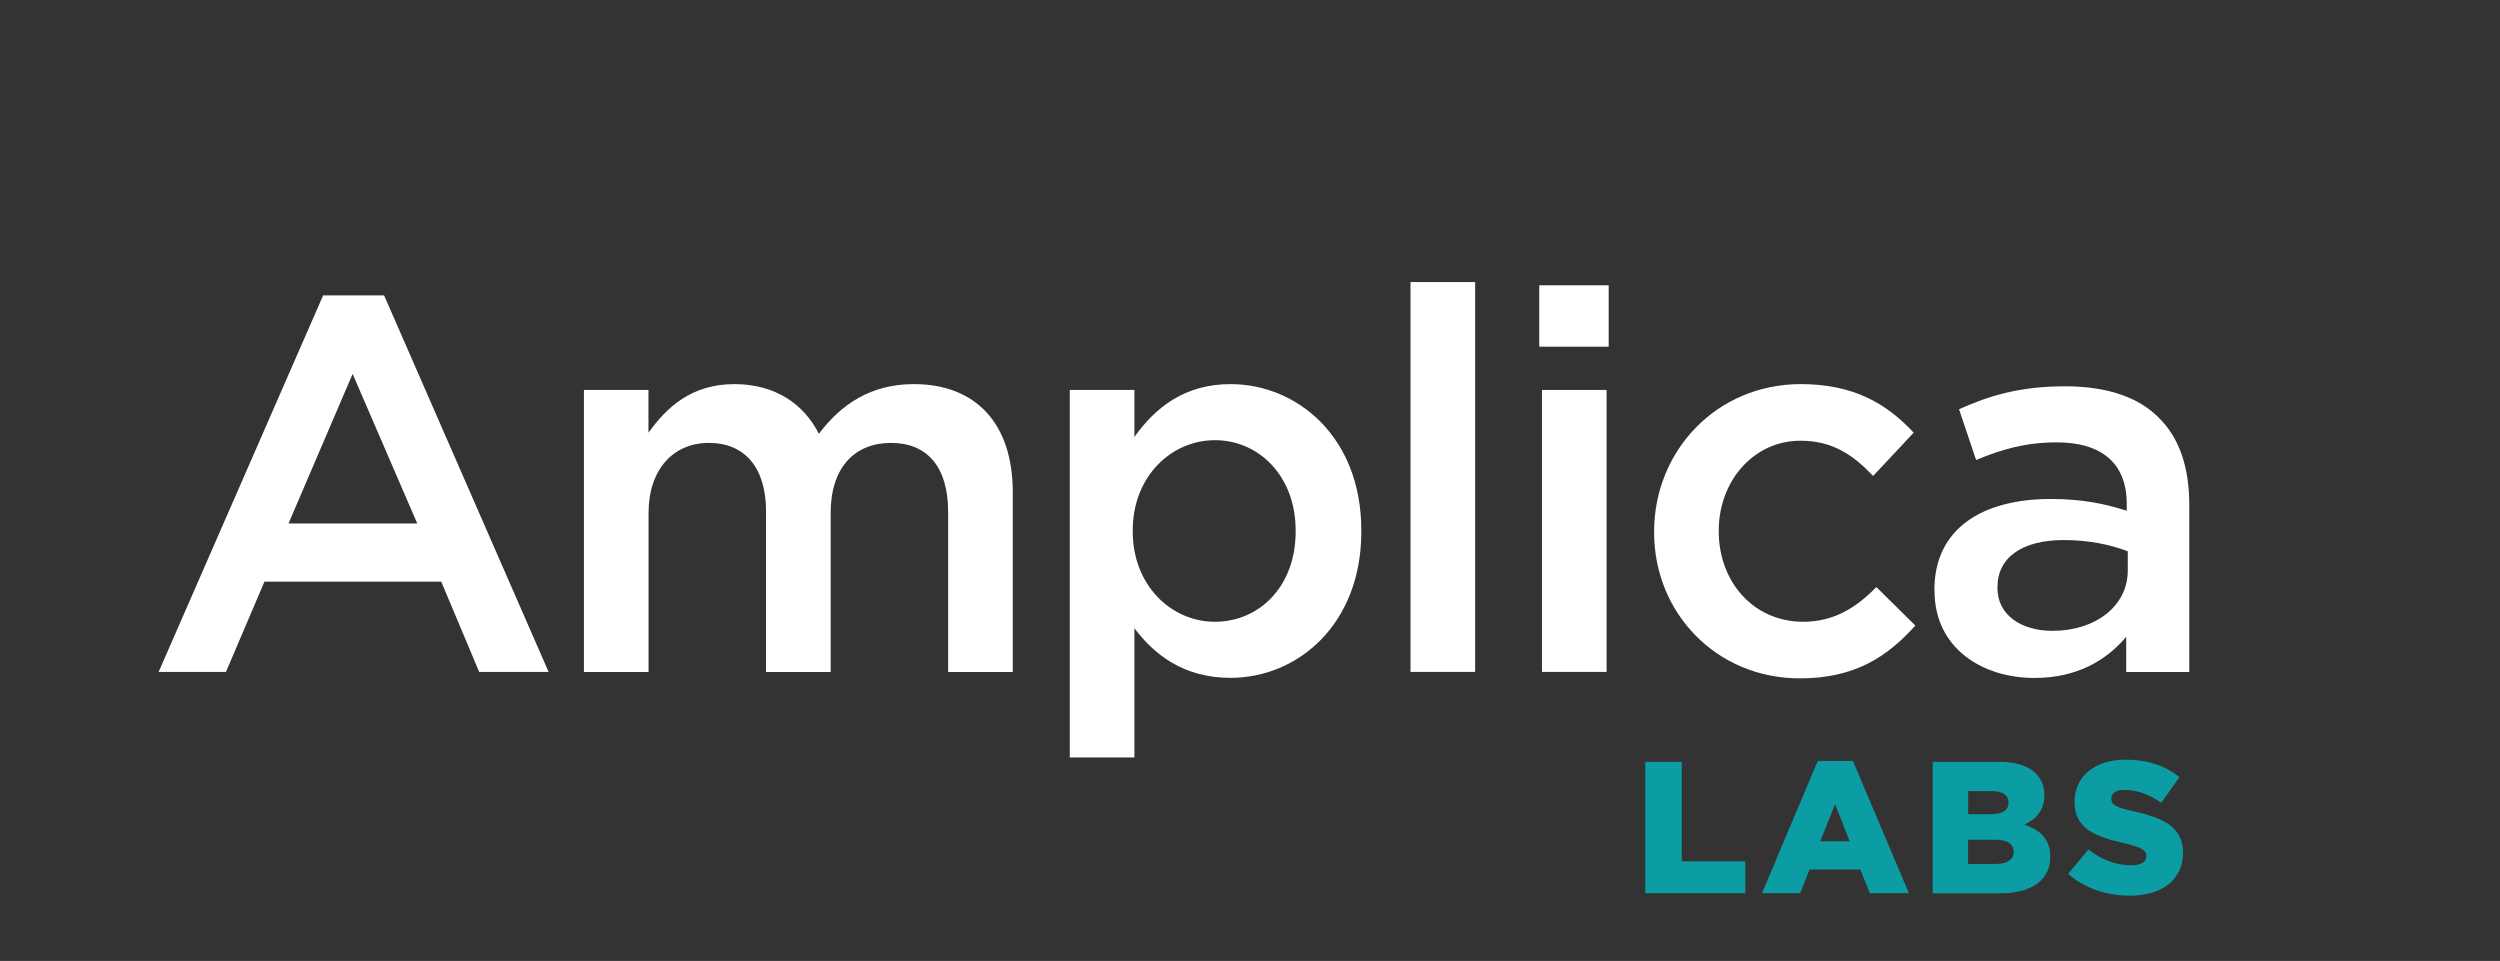 <?xml version="1.0" encoding="UTF-8"?>
<svg id="Layer_1" data-name="Layer 1" xmlns="http://www.w3.org/2000/svg" viewBox="0 0 239.84 92.19">
  <rect x="0" y="0" width="239.84" height="92.19" fill="#333333" stroke="none"/>
  <defs>
    <style>
      .cls-1 {
      fill: #0b9da3;
      }

      .cls-2 {
      fill: #fff;
      }
    </style>
  </defs>
  <g>
    <path class="cls-1" d="m157.85,73.09h3.49v9.54h6.1v3.06h-9.6v-12.6Z"/>
    <path class="cls-1" d="m174.39,73h3.37l5.37,12.69h-3.75l-.9-2.27h-4.88l-.9,2.27h-3.66l5.35-12.69Zm3.06,7.71l-1.4-3.57-1.42,3.57h2.83Z"/>
    <path class="cls-1" d="m185.42,73.09h6.46c1.58,0,2.7.4,3.44,1.12.5.52.81,1.19.81,2.05v.04c0,1.46-.83,2.32-1.94,2.81,1.53.5,2.5,1.37,2.5,3.08v.04c0,2.16-1.76,3.47-4.77,3.47h-6.5v-12.6Zm7.27,3.89c0-.7-.56-1.08-1.58-1.08h-2.29v2.21h2.2c1.06,0,1.67-.36,1.67-1.1v-.04Zm-1.21,3.58h-2.67v2.32h2.7c1.08,0,1.67-.41,1.67-1.15v-.04c0-.68-.54-1.13-1.71-1.13Z"/>
    <path class="cls-1" d="m198.42,83.82l1.94-2.32c1.26.99,2.63,1.51,4.09,1.51.96,0,1.46-.32,1.46-.86v-.04c0-.54-.41-.81-2.14-1.22-2.68-.61-4.75-1.37-4.75-3.94v-.04c0-2.34,1.85-4.03,4.88-4.03,2.14,0,3.82.58,5.19,1.67l-1.75,2.47c-1.15-.83-2.41-1.24-3.53-1.24-.85,0-1.26.34-1.26.81v.04c0,.58.43.83,2.2,1.22,2.88.63,4.68,1.57,4.68,3.93v.04c0,2.58-2.03,4.11-5.1,4.11-2.23,0-4.34-.7-5.91-2.09Z"/>
  </g>
  <g>
    <path class="cls-2" d="m31.01,28.34h5.84l15.78,36.12h-6.66l-3.64-8.66h-16.96l-3.69,8.66h-6.46l15.78-36.12Zm9.02,21.88l-6.2-14.35-6.15,14.35h12.35Z"/>
    <path class="cls-2" d="m56.01,37.41h6.2v4.1c1.74-2.41,4.1-4.66,8.25-4.66,3.89,0,6.66,1.9,8.1,4.77,2.15-2.87,5.02-4.77,9.12-4.77,5.89,0,9.48,3.74,9.48,10.35v17.27h-6.2v-15.37c0-4.3-2-6.61-5.48-6.61s-5.79,2.36-5.79,6.71v15.27h-6.2v-15.42c0-4.2-2.05-6.56-5.48-6.56s-5.79,2.56-5.79,6.71v15.27h-6.2v-27.05Z"/>
    <path class="cls-2" d="m102.63,37.41h6.2v4.51c2-2.82,4.82-5.07,9.22-5.07,6.35,0,12.55,5.02,12.55,14.04v.1c0,8.97-6.15,14.04-12.55,14.04-4.51,0-7.33-2.25-9.22-4.76v12.4h-6.2v-35.25Zm21.67,13.58v-.1c0-5.23-3.54-8.66-7.74-8.66s-7.89,3.48-7.89,8.66v.1c0,5.17,3.69,8.66,7.89,8.66s7.74-3.33,7.74-8.66Z"/>
    <path class="cls-2" d="m135.32,27.06h6.2v37.4h-6.2V27.06Z"/>
    <path class="cls-2" d="m147.67,27.37h6.66v5.89h-6.66v-5.89Zm.26,10.04h6.2v27.05h-6.2v-27.05Z"/>
    <path class="cls-2" d="m158.69,51.09v-.1c0-7.69,5.94-14.14,14.09-14.14,5.07,0,8.25,1.9,10.81,4.66l-3.89,4.15c-1.9-2-3.89-3.38-6.97-3.38-4.51,0-7.84,3.89-7.84,8.61v.1c0,4.82,3.33,8.66,8.1,8.66,2.92,0,5.07-1.33,7.02-3.33l3.74,3.69c-2.66,2.97-5.79,5.07-11.07,5.07-8.04,0-13.99-6.3-13.99-13.99Z"/>
    <path class="cls-2" d="m185.58,56.68v-.1c0-5.84,4.56-8.71,11.17-8.71,3.02,0,5.18.46,7.28,1.13v-.67c0-3.84-2.36-5.89-6.71-5.89-3.02,0-5.28.67-7.74,1.69l-1.64-4.87c2.97-1.33,5.89-2.2,10.2-2.2,4.05,0,7.07,1.08,8.97,3.02,2,1.95,2.92,4.82,2.92,8.35v16.04h-6.05v-3.38c-1.84,2.2-4.66,3.95-8.81,3.95-5.07,0-9.58-2.92-9.58-8.35Zm18.55-1.95v-1.84c-1.59-.62-3.69-1.08-6.15-1.08-4,0-6.35,1.69-6.35,4.51v.1c0,2.61,2.31,4.1,5.28,4.1,4.1,0,7.22-2.36,7.22-5.79Z"/>
  </g>
</svg>

